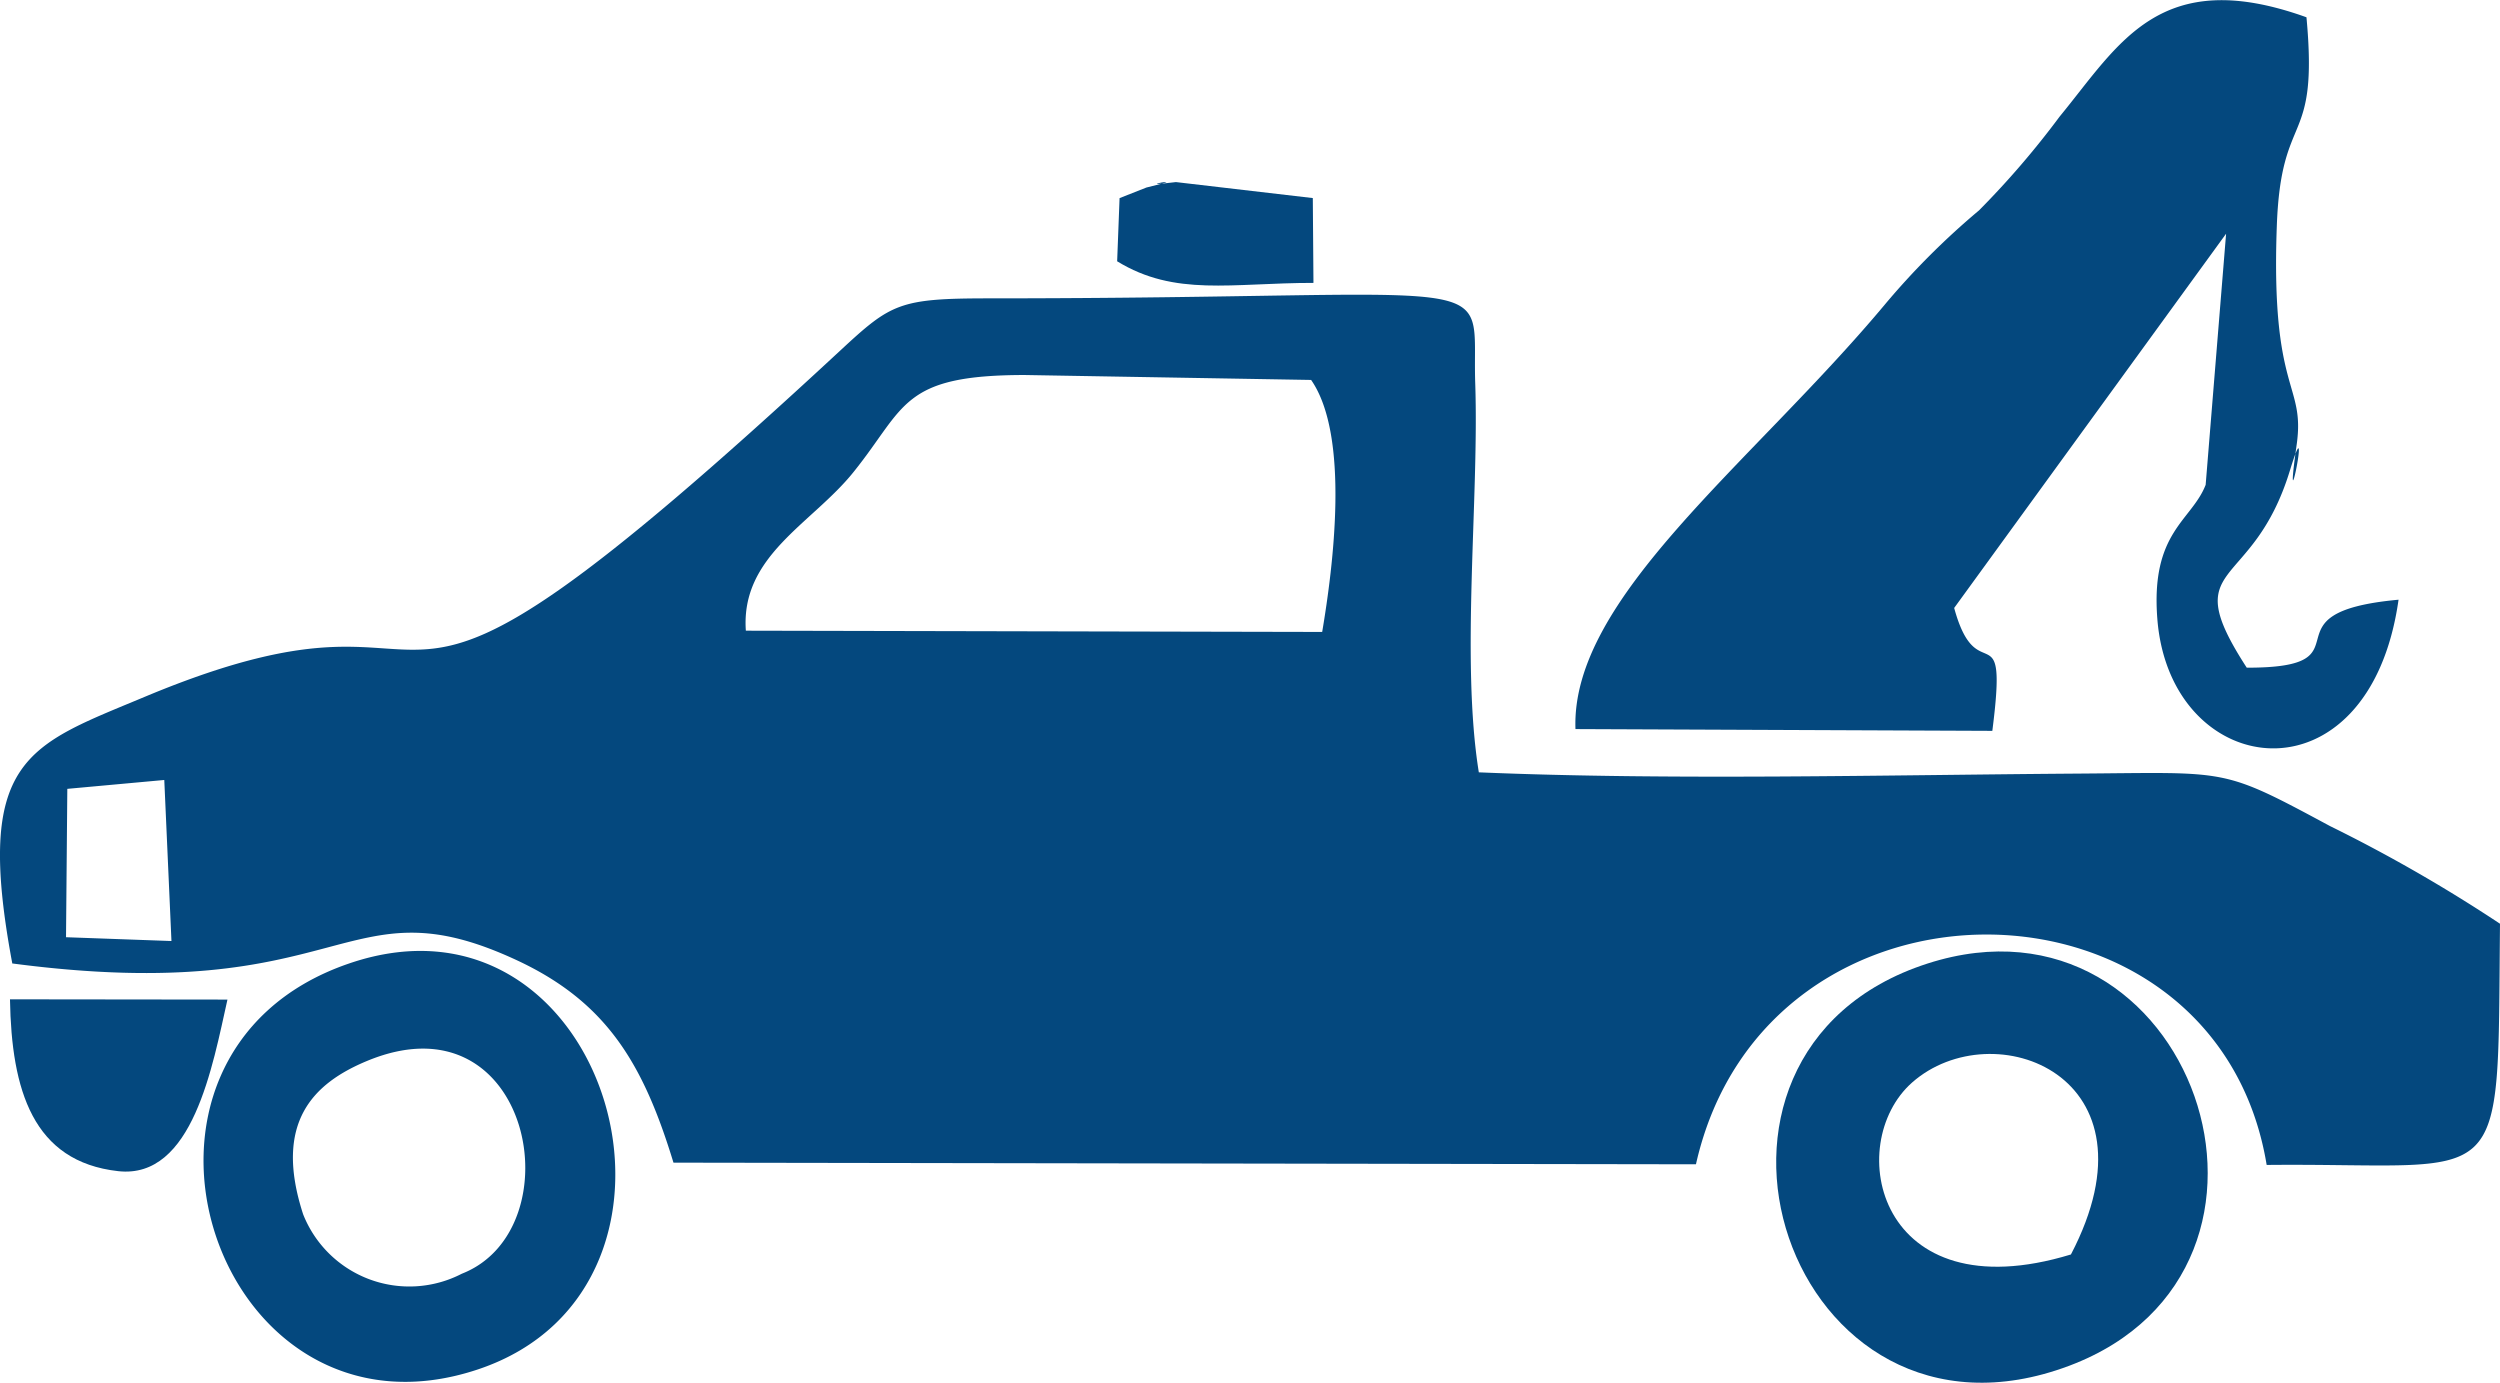 <svg xmlns="http://www.w3.org/2000/svg" width="57.857" height="32" viewBox="0 0 57.857 32">
  <g id="Grupo_123" data-name="Grupo 123" transform="translate(-1408.74 -5122.882)">
    <path id="Trazado_258" data-name="Trazado 258" d="M77.625,138.868l2.241-.205.166,3.727-2.44-.088.03-3.434Zm15.7-3.66c-.123-1.74,1.533-2.477,2.49-3.669,1.217-1.512,1.094-2.248,3.966-2.248l6.626.114c.9,1.294.512,4.314.256,5.832l-13.341-.029Zm-16.984,7.7c7.8,1.03,7.643-1.949,11.672-.079,2.1.974,2.942,2.413,3.637,4.69l23.663.038c1.612-7.164,12.048-7.02,13.208.015,5.638-.056,5.336.819,5.4-5.582a35.421,35.421,0,0,0-3.933-2.26c-2.533-1.362-2.32-1.239-5.821-1.215-4.485.032-9.438.158-13.879-.029-.419-2.606.007-6.325-.083-9s1.027-1.969-11.267-1.969c-2.058,0-2.254.12-3.411,1.192C83.4,139.954,87.8,133.23,79.41,136.74c-2.7,1.13-3.953,1.409-3.062,6.166Z" transform="translate(1332.676 5002.27)" fill="#04487e" fill-rule="evenodd"/>
    <path id="Trazado_259" data-name="Trazado 259" d="M181.31,119.854l9.647.041c.367-2.867-.349-.883-.883-2.844l6.293-8.661-.473,5.811c-.323.834-1.277,1.086-1.118,3.105.293,3.757,4.9,4.376,5.582-.446-3.272.3-.552,1.579-3.513,1.573-1.638-2.527.126-1.7,1-4.567.531-1.738-.17,1.717.156-.6.2-1.426-.6-1.174-.461-5.036.094-2.759.971-1.79.687-4.849-3.4-1.221-4.332.619-5.714,2.3a20.131,20.131,0,0,1-1.864,2.169,17.563,17.563,0,0,0-2.181,2.181c-3.079,3.683-7.276,6.789-7.158,9.829Z" transform="translate(1263.891 5019.901)" fill="#04487e" fill-rule="evenodd"/>
    <path id="Trazado_260" data-name="Trazado 260" d="M203.45,187.581c-4.476,1.365-5.286-2.556-3.675-3.98C201.645,181.952,205.619,183.431,203.45,187.581Zm-3.319-6.733c-6.431,2.072-3.217,11.757,3.284,9.307C209.393,187.9,206.247,178.879,200.131,180.848Z" transform="translate(1253.217 4964.333)" fill="#04487e" fill-rule="evenodd"/>
    <path id="Trazado_261" data-name="Trazado 261" d="M91.379,183.073c3.81-1.582,4.828,3.895,2.192,4.925a2.643,2.643,0,0,1-3.672-1.377C89.21,184.5,90.129,183.592,91.379,183.073Zm-.42-2.254c-6.152,2.107-3.1,11.429,2.988,9.392C99.705,188.285,96.99,178.752,90.959,180.819Z" transform="translate(1325.856 4964.362)" fill="#04487e" fill-rule="evenodd"/>
    <path id="Trazado_262" data-name="Trazado 262" d="M75.883,184.016l-5.033-.006c.035,2.1.528,3.757,2.506,3.977C75.082,188.178,75.54,185.542,75.883,184.016Z" transform="translate(1338.121 4961.999)" fill="#04487e" fill-rule="evenodd"/>
    <path id="Trazado_263" data-name="Trazado 263" d="M152.666,117.522l-.056,1.462c1.341.822,2.641.5,4.543.5l-.015-1.963-3.167-.37c-1.186.147.534-.164-.684.126Z" transform="translate(1281.984 5009.945)" fill="#04487e" fill-rule="evenodd"/>
  </g>
</svg>
